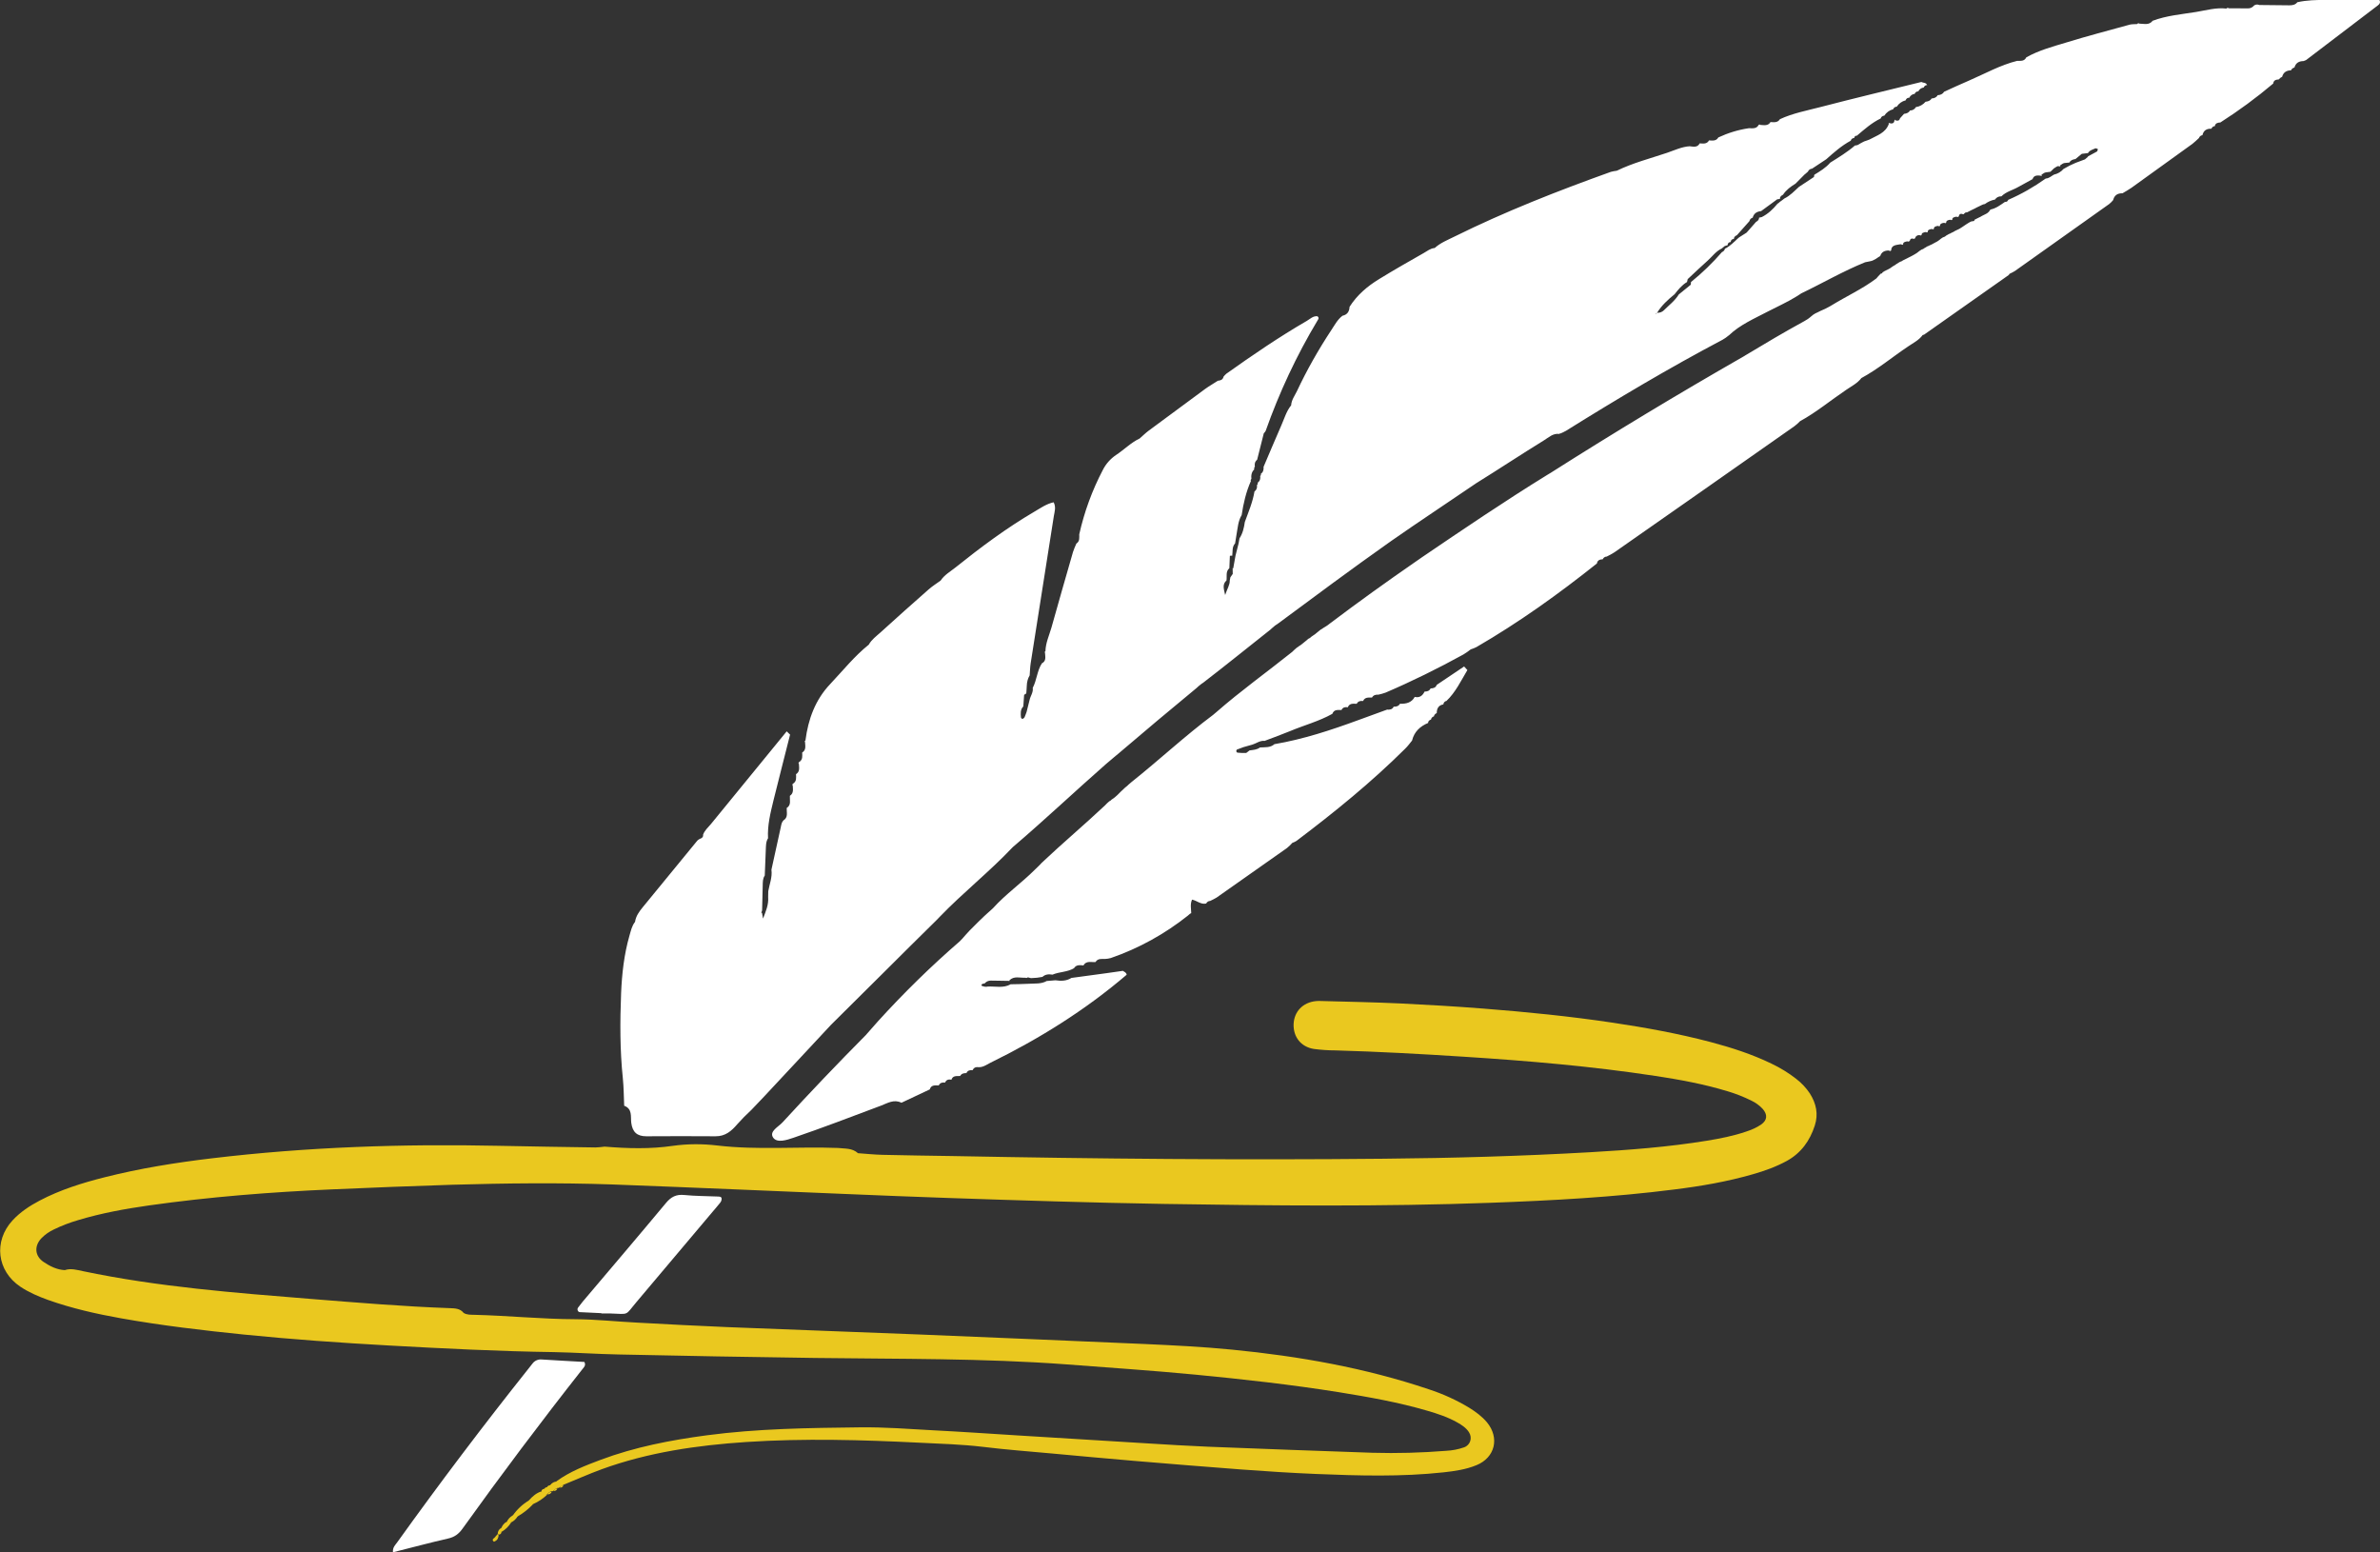 <?xml version="1.0" encoding="utf-8"?>
<!-- Generator: Adobe Illustrator 25.4.1, SVG Export Plug-In . SVG Version: 6.00 Build 0)  -->
<svg version="1.1" id="Слой_1" xmlns="http://www.w3.org/2000/svg" xmlns:xlink="http://www.w3.org/1999/xlink" x="0px" y="0px"
	 viewBox="0 0 2322.6 1514.6" style="enable-background:new 0 0 2322.6 1514.6;" xml:space="preserve">
<rect x="0" y="0" width="2322.6" height="1514.6" fill="#333333" stroke="none"/>
<style type="text/css">
	.st0{fill:#EAC81F;}
	.st1{fill:#FFFFFF;}
</style>
<path class="st0" d="M837.3,1125.2c8,0.6,15.9,1.4,23.9,1.6c23,0.6,46,0.8,69,1.2c140,2.7,280,4,420,2.6c67-0.6,134-2.5,200.9-6.3
	c38.4-2.2,76.8-5.1,114.8-11.3c12.8-2.1,25.6-4.6,37.9-8.8c5.2-1.7,10.3-3.8,14.9-7c6-4.2,6.4-9.7,1.4-15.3c-3.1-3.3-6.8-6-10.8-7.9
	c-7.6-3.8-15.5-6.9-23.7-9.3c-23-7-46.6-11.3-70.3-14.9c-61.8-9.4-124-14.7-186.4-18.7c-41.9-2.7-83.8-5-125.8-6.2
	c-7,0-14-0.5-20.9-1.4c-12.6-2-20.2-11.7-19.8-24.2c0.5-12.3,9-21.2,21.8-22.5c1.5-0.1,3-0.2,4.5-0.1c26,0.7,52,1.2,77.9,2.4
	c27,1.3,53.9,2.9,80.8,5c42.3,3.3,84.6,7.5,126.6,13.8c32.1,4.8,64,10.6,95.5,18.9c20.3,5.4,40.2,11.8,59.2,21
	c8.6,4.1,16.7,9,24.2,14.9c5.2,4,9.7,8.8,13.3,14.2c6.2,9.8,8.5,20.1,4.8,31.4c-4.8,14.8-13.3,26.7-27.2,34.4
	c-10.6,5.8-21.8,9.8-33.4,13.1c-25,7.2-50.6,11.6-76.4,14.8c-59.6,7.6-119.4,10.8-179.4,13c-106.5,3.9-213,2.8-319.4,1.1
	c-70-1.2-139.9-3.4-209.9-5.8c-67-2.3-133.9-5.4-200.8-8.1c-42.5-1.7-84.9-3.6-127.3-5.1c-52-1.8-104-1.2-156,0.3
	c-39,1.2-77.9,2.8-116.9,4.5c-59.9,2.6-119.7,7.3-179.1,15.7c-23.2,3.3-46.3,7.5-68.9,14.3c-8.2,2.4-16.1,5.4-23.7,9.1
	c-4.5,2.1-8.7,5-12.2,8.6c-7.2,7.6-6.5,17.3,2.1,23.1c6.2,4.2,13,7.6,20.7,8c6-2,11.9-0.2,17.7,1c73.4,15.4,147.9,21.1,222.4,27.1
	c45.2,3.6,90.3,7.4,135.6,9c5,0.2,10.1,0.2,13.6,4.7c3.2,1.9,6.8,1.7,10.2,1.8c33,0.8,65.8,4.2,98.8,4.3c20,0.1,39.9,2.3,59.9,3.3
	c29.4,1.6,58.9,3.2,88.3,4.4c62.4,2.5,124.8,4.7,187.3,7.2c73.4,3,146.8,6.1,220.2,9.3c28.4,1.3,56.9,2.7,85.3,5.5
	c65.2,6.4,129.6,17.7,191.9,38.7c13.8,4.5,27,10.5,39.4,18c6.4,4,12.4,8.4,17.3,14.2c12.5,15.2,7.9,34.4-10.2,41.8
	c-10.2,4.2-21.1,5.8-32.1,7c-41.4,4.5-82.9,3.3-124.3,1.6c-24.5-1-48.9-2.6-73.3-4.4c-34.9-2.6-69.7-5.5-104.6-8.4
	c-26.4-2.2-52.8-4.7-79.1-7.1c-22.9-2.1-45.8-3.8-68.6-6.6c-20.4-2.4-40.9-3-61.3-4c-56.4-2.8-112.9-4.4-169.3-0.7
	c-48,3.2-95.4,10-140.9,26.5c-12.6,4.6-24.9,10.1-37.4,15.2l-3.5,2.1c-0.5,0.8-1.4,1.2-2.3,1c-1.5,0.3-2.5,1.5-3.7,2.3
	c-0.3,0.7-1.1,1.1-1.9,0.9c-1.8,0.1-3,1.3-4.1,2.5l0,0c-3.5,2.1-6,2.1-6-2.9l0,0c0.8-0.9,1.9-1.7,3-2.2c0.4-0.8,1.2-1.3,2.1-1.2
	c1.7-0.3,2.7-1.4,3.8-2.6l0,0c1.6-1.8,4.5-1.2,5.8-3.4c13.1-9.5,28-15.2,42.9-20.8c33.4-12.5,68.2-19.2,103.4-23.9
	c49.7-6.6,99.7-7.2,149.7-7.8c24-0.3,48,1.6,71.9,2.9c27.5,1.4,54.9,3.3,82.3,5c42.4,2.6,84.8,5.2,127.2,7.8
	c19.5,1.2,38.9,2.4,58.4,3.2c53.4,2.1,106.9,4.1,160.3,5.9c24,0.7,48,0,71.9-1.9c6-0.3,11.9-1.4,17.6-3.4c6.1-2.2,8.3-9.3,4.7-14.8
	c-2.8-4.3-7-7-11.4-9.5c-9.2-5.2-19.2-8.5-29.2-11.4c-28.3-8.3-57.3-13.4-86.4-18.1c-46.4-7.4-93.1-12.6-139.8-17.1
	c-41.8-4-83.7-6.8-125.5-10c-81.8-6.1-163.8-5.2-245.8-6.3c-64-0.9-128-2-191.9-3.4c-21-0.4-42-1.9-62.9-2.3
	c-54-0.8-107.9-3.5-161.8-6.5c-46.9-2.6-93.8-5.9-140.5-10.6c-40.3-4.1-80.4-8.8-120.3-15.9c-24.1-4.3-48-9.7-71.1-17.9
	c-9.4-3.4-18.6-7.3-27-12.9c-23-15.4-26.4-44.5-7.6-64.8c7.6-8.2,16.8-14.2,26.5-19.3c20-10.5,41.5-17.2,63.3-22.7
	c34.4-8.7,69.4-14.3,104.7-18.5c93-11.1,186.3-14.2,279.9-12.2c31.5,0.7,63,1.1,94.5,1.6c3-0.1,5.9-0.4,8.8-0.8
	c22.3,1.8,44.5,2.5,66.8-0.8c14.3-2,28.9-2,43.2-0.3c39.2,4.6,78.5,0.9,117.7,2.4C824.5,1120.9,831.6,1120,837.3,1125.2z"/>
<path class="st1" d="M2320.6,5.2c-23.3,17.8-46.7,35.5-70,53.3c-0.9,0.5-1.8,0.8-2.7,1.1c-4.4,0-7.6,1.9-8.8,6.3
	c-1.5,0.3-2.7,1.3-3.3,2.7l0,0c-4.4,0.1-7.5,1.9-8.7,6.3c-1.3,0.6-2.4,1.5-3.3,2.6l0,0c-2.7,0.2-5,0.7-5.4,4l0,0l0,0
	c-16.3,13.8-33.6,26.5-51.6,38c-2.6,0.1-4.9,0.7-5.4,3.6l0,0h-0.3c-0.1,0-0.2,0-0.3,0.1h-0.2c-1.2,0.3-2.1,1.3-2.5,2.4
	c-4.6-0.2-7.7,1.6-8.8,6.3c-1.5,0.2-2.8,1.2-3.3,2.6l0,0v0.1l0,0c-2.1,2-4.3,4-6.5,5.8c-19.8,14.3-39.6,28.6-59.4,42.8
	c-2.8,2-5.9,3.6-8.8,5.4c-4.6-0.1-7.7,1.7-9,6.2l-0.1,0.2c0,0,0,0,0,0.1h0.1c-1.2,1.5-2.5,2.8-4,4c-30.7,21.8-61.4,43.6-92.1,65.4
	c-1.7,1-3.4,1.9-5.2,2.7c-0.3,0.4-0.4,1-0.8,1.2c-27.5,19.4-55,38.7-82.5,58.1c-0.5,0.2-0.9,0.3-1.4,0.4c-3.6,5-9.2,7.7-14,11
	c-15.3,10.2-29.5,22.2-45.8,31c-4,5.2-9.8,8-15,11.6c-15,10.1-29,21.8-44.9,30.5c-1.7,1.8-3.5,3.4-5.5,4.9
	c-58.5,41.1-117.1,82.1-175.6,123c-2.5,1.6-5.1,3-7.8,4.3v-0.1h-0.1h-0.2l0,0c0,0-0.1,0-0.1,0c-0.1,0-0.2,0-0.3,0.1
	c-1.3,0.3-2.4,1.3-2.9,2.5c-2.8,0.1-5.2,0.9-5.7,4.1c-37.4,29.8-76.2,57.6-117.6,81.6c-1.8,0.9-3.6,1.6-5.5,2.2
	c-2.3,1.8-4.7,3.5-7.2,5c-24.7,13.6-50,26.1-75.9,37.2c-2.3,0.8-4.6,1.5-7,2l0,0h-0.2c-2.5-0.1-4.7,0.4-6.1,2.8l0,0
	c-3.3,0.1-6.9-0.6-8.7,3.4l0,0c-2.6-0.3-4.9,0.1-6.2,2.7c-3.4,0-7-0.8-8.7,3.4c-2.6-0.4-4.9,0-6.2,2.7c-3.5,0-7.2-0.8-8.9,3.7
	c-13,7.3-27.5,11.1-41.1,16.8c-8.2,3.4-16.6,6.4-25,9.6c-4.5-0.5-7.9,2.4-11.8,3.6l-8.8,2.5l-5.4,2l-1.1,0.4
	c-0.2,0.2-0.3,0.5-0.4,0.8l0,0c-0.1,0.1-0.3,0.1-0.4,0.1c0.1,0,0.3,0,0.4,0.1c-0.3,0.7,0.1,1.6,0.8,1.9c0.2,0.1,0.3,0.1,0.5,0.1
	c2.7,0.3,5.5,0.4,8.2,0.3l1.1-0.8l2.2-1.7c3.5-0.5,7.2-0.6,10.2-2.9c4.9-0.3,10,0.4,14.1-3.2c28.2-4.8,55.2-13.7,81.9-23.5l28-10.2
	c2.7,0.2,5.1-0.1,6.5-2.9c2.5,0.1,4.7-0.4,6.1-2.8h0.1c5.9,0.1,11.2-1,14.3-6.7c4.7,1.1,7.7-1.2,9.6-5.2h0.1c2.5,0,4.7-0.7,5.8-3.1
	c2.5,0,4.8-0.6,5.9-3.2c0,0,0,0,0-0.1c0,0,0-0.1,0-0.1l0,0l26.8-18l3.2,3.5c-6.3,10.5-11.5,21.7-20.6,30.3c0,0,0,0,0-0.1h-0.1l0,0
	c0,0-0.1,0-0.1,0c-1.2,0.4-2.2,1.3-2.5,2.6l-0.1,0.3c0,0.1,0,0.3,0,0.4c-4.8,0.8-6.5,4-6.5,8.5c-1.4,0.5-2.5,1.7-2.8,3.2
	c-1.5,0.4-2.6,1.6-2.8,3.1l0,0l0,0l0,0c-0.9,0.2-1.6,0.7-2.2,1.4c-0.1,0.2-0.2,0.3-0.3,0.5c-0.2,0.4-0.3,0.8-0.3,1.2
	c0,0.1,0,0.1,0,0.2c-7.9,3.3-13.6,8.6-15.7,17.2c-2.2,2.7-4.2,5.5-6.7,7.9c-33,32.8-69,62-106.1,90c-1.3,0.8-2.6,1.4-4,1.9
	c-1.6,1.8-3.4,3.5-5.2,5c-22.9,16.2-45.9,32.4-68.9,48.5c-2.1,1.2-4.2,2.3-6.4,3.3c0,0,0-0.1,0-0.1l0,0h-0.1c0,0-0.1,0-0.1,0
	c-1.5,0.2-2.8,1.2-3.4,2.5l0,0c-5.2,1.2-9.1-2.9-13.8-3.8c-2,4.5-0.9,8.8-0.8,13.2c-1.4,0.4-2.2,1.7-3.4,2.5
	c-22.5,17.9-47.9,31.9-75.1,41.3c-1.9,0.5-3.8,0.8-5.8,0.9h-0.1c-3.3,0-6.8-0.6-9,3c-4.1,0.4-9-1.6-11.8,3.3
	c-3.4-0.3-6.9-0.9-9.2,2.7c-6.4,3.9-14.2,3.4-21,6.3c-3.6-0.6-7-0.4-9.8,2.2l-5.2,0.8l-5.9,0.4l-1.3-0.3l-1.8-0.5
	c-0.7,0.6-1.6,0.8-2.5,0.4c-5.3,0.3-11-2-15.6,2.6l0.3,0.5l-12.1-0.2c-4.2,0.3-8.8-1.4-12.2,2.6c-1.3,0.4-3.2,0.2-3.2,2.1
	c0,0.4,2.3,1,3.5,1.2c1,0.1,2,0,2.9-0.2c7.4-0.3,15,1.8,22.1-2.2l0,0c5.9-0.2,11.9-0.1,17.8-0.5s12,0.4,17.4-2.7l8.5-0.7
	c5.4,0.8,10.7,0.8,15.6-2.3c11.3-1.5,22.7-3.1,34-4.6c5.4-0.7,10.8-1.5,16.2-2.3c1.5,1,3.4,1.6,3.7,3.8
	c-40.5,34.6-85.3,62.5-133,85.9c-3.5,1.7-6.8,4.3-11,4.3l0,0l0,0h-0.2c-2.6-0.3-4.9,0.1-6.1,2.9c-2.6-0.2-4.9,0.2-6.1,2.9
	c-2.5-0.1-4.8,0.4-6.1,2.8c-3.3,0.2-7.1-0.7-8.5,3.6c-2.7-0.5-5-0.1-6.2,2.8c-2.6-0.3-4.9,0.1-6.2,2.8c-3.5,0-7.3-0.8-8.8,3.9
	l-27.6,13c-7.3-3.7-13.6,0.4-19.9,2.8c-28.5,10.7-56.9,21.6-85.6,31.4c-6.5,2.2-15.9,5.3-19.7-0.2c-4.1-6.1,5.1-10.4,9.2-14.9
	c26.6-29,53.8-57.5,81.5-85.4c0.4-0.4,0.7-0.8,1.1-1.3c3.5-4,7-8,10.6-12c25-27.5,51.6-53.6,79.7-77.9c0.9-0.9,1.8-1.8,2.7-2.8
	c0.4-0.5,0.8-0.9,1.2-1.4c0.8-0.9,1.6-1.7,2.3-2.6c0.4-0.4,0.8-0.8,1.1-1.2c0.8-0.8,1.5-1.6,2.2-2.4c0.4-0.4,0.7-0.8,1.1-1.1
	c0.7-0.7,1.5-1.5,2.2-2.2c0.3-0.4,0.7-0.7,1.1-1.1c0.7-0.7,1.5-1.4,2.1-2.1c0,0,1.1-1,1.1-1.1c0.7-0.7,1.5-1.4,2.1-2.1
	c0.3-0.4,0.7-0.7,1.1-1c0.7-0.7,1.5-1.4,2.2-2.1c0.4-0.4,0.8-0.7,1.1-1.1c0.8-0.7,1.6-1.4,2.4-2.2c0.4-0.4,0.8-0.7,1.2-1.1
	c0.9-0.7,1.8-1.5,2.6-2.3l0.1-0.1c0.7-0.6,1.4-1.2,2.1-1.9l0.6-0.6c12.4-13.7,27.7-24.4,40.8-37.5c1-0.9,2-1.9,3-2.9l0.3-0.3
	c0.9-0.9,1.8-1.7,2.6-2.7l0.9-0.9c20.1-19,41.3-36.8,61.5-55.8c1.3-1.4,2.7-2.8,4.2-4l0,0c0.9-0.4,1.8-1,2.4-1.8l0,0l0.2-0.1
	c1-0.6,1.9-1.3,2.8-2c0.9-0.7,1.7-1.4,2.5-2.2c0.4-0.4,0.8-0.8,1.2-1.2c0.8-0.8,1.6-1.5,2.3-2.3c0.4-0.4,0.8-0.8,1.2-1.1
	c0.8-0.8,1.7-1.5,2.4-2.3c0.4-0.4,0.9-0.8,1.3-1.1l1-0.8c0.4-0.3,0.8-0.7,1.1-1l0.5-0.5c1-0.8,1.9-1.6,2.8-2.4
	c26.9-21.4,52.1-45,79.7-65.6c0.5-0.4,0.9-0.8,1.4-1.2c0.6-0.6,1.2-1.1,1.9-1.6c23.7-20.7,49.3-39,73.8-58.6c1.5-1.5,3-2.9,4.6-4.2
	l0,0c0.7-0.4,1.4-0.8,2-1.4l0,0l0.5-0.3c1-0.6,2-1.3,2.9-2.1c0.9-0.7,1.8-1.4,2.7-2.2c0.9-0.7,1.8-1.4,2.6-2.2
	c0.2-0.1,0.3-0.2,0.5-0.4l0,0c1.1-0.4,2.1-1.1,2.9-2l0,0l0.7-0.5c1-0.6,1.9-1.2,2.8-1.9c0.9-0.7,1.8-1.4,2.7-2.2s1.8-1.4,2.7-2.2
	c0.2-0.1,0.3-0.2,0.5-0.3l0,0c0.7-0.3,1.4-0.8,2-1.3l0,0c1-0.6,2.1-1.2,3.1-1.9l0.6-0.4l0.9-0.6c0.8-0.5,1.5-1.1,2.2-1.7
	c27.4-20.7,55.3-40.7,83.5-60.2l4.2-2.9c0.6-0.4,1.1-0.8,1.7-1.2c40.5-27.5,80.9-54.9,122.6-80.6c1.3-0.8,2.6-1.6,4-2.4l0.6-0.4
	c61.1-38.8,123.1-76.2,186-112.2l1.4-0.8l1.1-0.7c19.1-11.5,38.3-22.9,57.9-33.6c1.1-0.6,2.2-1.3,3.3-2c0.4-0.3,0.8-0.6,1.2-0.9
	s0.9-0.7,1.4-1.1l0.2-0.2c0.9-0.7,1.7-1.4,2.6-2.1c1.3-0.9,2.7-1.6,4.1-2.2c1-0.4,1.9-0.9,2.8-1.4c1.5-0.7,3-1.3,4.5-2
	c1.1-0.5,2.1-1,3.1-1.6s2.2-1.1,3.2-1.8c14.5-8.9,30.1-16,43.8-26.3c1.2-1.5,2.5-2.9,3.9-4.3l0.4-0.4l1.4-0.3
	c0.1-0.3,0.2-0.6,0.2-0.9l0,0c0.6-0.4,1.2-0.8,1.8-1.1c1.5-0.8,2.9-1.5,4.4-2.2c1-0.5,1.9-1.1,2.8-1.8c0.4-0.3,0.8-0.6,1.3-0.9l0,0
	c1.2-0.6,2.3-1.3,3.3-2.1l0,0c0.8-0.5,1.5-0.9,2.2-1.4c0.5-0.3,1.1-0.6,1.6-0.9l0,0c1-0.2,1.9-0.7,2.6-1.3c1-0.4,1.9-0.9,2.8-1.4
	s1.9-0.9,2.8-1.4s1.9-0.9,2.8-1.4s1.8-0.9,2.7-1.5c0.9-0.5,1.8-1,2.6-1.6c0.8-0.6,1.6-1.2,2.3-1.8c0.7-0.5,1.4-1,2.1-1.4l0,0
	c1.2-0.3,2.3-0.9,3.2-1.7l0,0c0.7-0.3,1.4-0.7,2-1.2c0.3-0.2,0.6-0.3,0.8-0.4l0,0c0.7-0.2,1.4-0.5,2-0.9h0.1
	c0.3-0.1,0.6-0.2,0.8-0.4c0.9-0.3,1.8-0.8,2.6-1.3c0.9-0.4,1.7-0.9,2.6-1.4c0.9-0.4,1.7-0.9,2.5-1.5c0.8-0.6,1.6-1.1,2.3-1.8
	c0.6-0.4,1.3-0.9,1.9-1.3l0,0c1.2-0.3,2.4-0.9,3.3-1.8l0,0c0.7-0.3,1.4-0.7,2.1-1.2l0.7-0.4l0,0c0.7-0.2,1.5-0.5,2.1-1l0,0
	c0.3-0.2,0.7-0.3,1.1-0.5c0.9-0.4,1.9-0.9,2.7-1.5c1.4-0.7,2.8-1.3,4.2-2c0.9-0.5,1.8-1.1,2.7-1.7c1.3-0.9,2.7-1.8,4-2.7
	c0.9-0.5,1.8-1.1,2.7-1.7c0.7-0.4,1.4-0.8,2.1-1.1l1.2-0.2l1.8-0.3c0.1-0.4,0.2-0.7,0.2-1.1c0.6-0.3,1.2-0.6,1.7-0.9
	c0.9-0.5,1.9-0.9,2.8-1.4c1-0.4,1.9-0.9,2.8-1.5c1.4-0.8,2.8-1.4,4.2-2.1c0.9-0.5,1.8-1.1,2.5-1.9c0.2-0.2,0.4-0.5,0.6-0.8l0,0
	c0.4-0.4,0.7-0.8,0.9-1.4c5.5-1.1,9.8-4.4,14.3-7.5c1.7,0.2,2.6-0.6,3.2-2c12.9-5.6,25.1-12.6,36.6-20.8c3.2-0.1,5.4-2.4,8-3.8
	c3.6-0.8,6.9-2.7,9.3-5.5l5.8-3.2c0.2,0,0.3-0.1,0.4-0.2c1.9-0.9,3.8-1.8,5.7-2.6l7.5-2.8l1.3-0.5v0.1c0.2-0.1,0.3-0.3,0.5-0.4
	l2.7-2.3l-0.2-0.3c0.2,0,0.3-0.1,0.4-0.2c2.8-1.5,5.7-3,8.5-4.6c0.6-0.4,0.7-1.5,1-2.4c-0.8-0.2-1.9-1-2.5-0.7
	c-2.6,1.2-5.6,1.8-7.2,4.6l-6,0.7l-1,0.8l-5.2,4.3c-2.4,0.4-4.7,1-5.9,3.4l-4.9,0.5c-1.4,0.2-2.5,1.2-3.7,2l-0.6,0.3l0.4,1l-2.5-0.3
	c-1,0.4-1.9,0.9-2.7,1.5l-0.1,0.1l-0.9,0.5l-3.5,3.4l-4.4,0.6c-1.8,0.2-2.9,1.5-4.4,2.3l0.4,1.2c-0.8-0.1-1.5-0.2-2.2-0.4
	c-3-0.2-5.7,0-6.9,3.5c-4.7,2.6-9.4,5.1-14,7.7c-5.4,3.1-11.8,4.5-16.4,9.1c-2.5-0.2-4.9,1-6.2,3.1c-3.6,0.7-7,2.2-9.9,4.4l0,0
	c-0.9,0.1-1.9,0.4-2.7,0.8c-1.4,0.7-2.8,1.3-4.1,2c-0.9,0.4-1.8,0.8-2.7,1.4c-1.3,0.7-2.7,1.3-4,1.9c-0.9,0.4-1.8,0.9-2.7,1.4
	c-0.4,0.2-0.8,0.4-1.2,0.6l-1.4,0.1l-1.3,1l-0.3,0.3c0,0.1,0.1,0.1,0.1,0.1l-0.8,0.4c-2.3-0.9-3.9-0.6-4.4,2.1l-0.5,0.3l-0.6,0.3
	c-0.4-0.2-0.8-0.3-1.2-0.4c-2.1,0.4-4.2,0.8-4,3l0,0l-0.8,0.4c-0.4-0.2-0.8-0.3-1.2-0.4c-2.1,0.3-4.1,0.8-4,3l-0.8,0.4l0,0
	c-0.4-0.2-0.8-0.3-1.2-0.4c-2.1,0.3-4.1,0.8-4,3l-0.8,0.4c-0.4-0.2-0.8-0.3-1.2-0.4c-2.1,0.3-4.1,0.8-4,3l-0.8,0.4
	c-0.4-0.2-0.8-0.3-1.2-0.4c-2.1,0.3-4.1,0.8-4,3l-0.8,0.4l0,0c-0.4-0.2-0.8-0.3-1.2-0.4c-2.1,0.4-4.1,0.8-4,3l0,0l-0.9,0.4
	c-1.8-0.9-4-0.2-5,1.6c-0.2,0.3-0.3,0.7-0.4,1.1l0,0l-1.2,0.6c-2-0.7-3.6-0.4-4,2l-1,0.5l-0.5,0.2c-0.3-0.2-0.7-0.3-1-0.3
	c-2.1,0.4-4.2,0.8-4,3c-0.3,0.1-0.5,0.3-0.8,0.4c-0.5-0.3-1-0.5-1.6-0.6c-4.2,0.8-9.1,0.6-9.3,6.1l0,0l-1,0.6
	c-0.5-0.3-1-0.5-1.6-0.6c-3.8,0.1-6.7,1.4-8,5.3h-0.4c0,0.1,0,0.3,0,0.4c-0.4,0.2-0.7,0.4-1.1,0.6c-1,0.6-2,1.3-3,2
	c-1,0.6-2.1,1.1-3.1,1.6c-2.3,0.8-4.8,1-7.2,1.6c-21.5,8.7-41.5,20.4-62.4,30.4l-1,0.7c-1.2,0.8-2.4,1.6-3.6,2.3l0,0
	c-9,5.6-18.8,9.9-28.2,14.8c-13.1,6.9-26.8,12.7-37.7,23.1c0,0-0.1,0.1-0.2,0.1c-1.9,1.6-3.9,3-6,4.2
	c-52.1,27.5-102.7,57.6-152.7,88.8c-2,1.1-4,2.1-6.1,2.9c0-0.2,0-0.3,0-0.5l-0.6,0.7c-6.1-0.8-10.2,3.4-14.8,6.2
	c-22.4,13.8-44.3,28.3-66.7,42.2l-0.4,0.3l-0.6,0.4c-27.1,18.5-54.5,36.5-81.4,55.3l-1.8,1.3l-0.6,0.4
	c-36.5,25.8-72.3,52.4-108.2,79l-0.7,0.5l-1.1,0.7c-0.8,0.5-1.6,1.1-2.3,1.8c-1.1,0.9-2.2,1.8-3.2,2.8
	c-21.9,17.3-43.5,34.8-65.6,51.8c-1,0.6-1.9,1.3-2.8,2c-0.2,0.2-0.4,0.3-0.6,0.5l-0.9,0.7c-0.8,0.7-1.5,1.3-2.2,2
	c-25.5,21-50.7,42.2-75.8,63.6l0,0l-4.8,4l-7.8,6.6c-30.3,26.6-59.6,54.3-90.3,80.5l-0.3,0.2l-0.6,0.6c-22.6,23.9-48.5,44.3-71.3,68
	c-0.7,0.8-1.4,1.5-2.2,2.3l-1.2,1.2c-33.8,33.2-67.1,66.8-100.8,100c-0.5,0.5-1,1-1.5,1.5l-0.4,0.4c-21.8,23.3-43.5,46.8-65.3,70
	c-2,2.1-4,4.3-6.1,6.4c-2,2.1-4.1,4.3-6.1,6.4c-4.8,4.4-9.3,9-13.7,13.9c-5.7,6.7-11.7,11.9-21.3,11.8c-22.5-0.2-45-0.1-67.4,0
	c-9.2,0-13.6-4.1-14.8-13.2c-0.7-6,1.3-13.6-6.9-16.6c-0.4-8.9-0.4-17.8-1.3-26.7c-2.9-27.7-2.8-55.5-1.7-83.3
	c0.8-18.8,2.9-37.6,8.1-55.8c1.4-4.7,2.3-9.6,5.5-13.6c0.8-5.7,4.1-10.1,7.6-14.4c17.7-21.7,35.4-43.3,53.2-64.9
	c0.7-0.7,1.5-1.2,2.4-1.7c0.7-0.2,1.4-0.5,2-1c0,0,0.1,0,0.1-0.1c0.7-0.5,1.1-1.3,1.1-2.1l0.1,0.3l-0.1-0.7l0,0l0,0c0,0,0-0.1,0-0.1
	h-0.1c1.4-4.5,5-7.4,7.8-10.8c24.6-30.2,49.2-60.3,73.9-90.4l3.3,3.2c-5.4,21.5-11,43.1-16.3,64.6c-2.9,12-5.9,24-5.2,36.5
	c-2.2,3.5-2,7.5-2.2,11.4c-0.4,8.3-0.7,16.7-1,25c-2.1,3-1.9,6.5-2,9.9c-0.2,8-0.4,16-0.6,24.1c-0.1,0.2-0.1,0.4-0.2,0.6
	c-0.2,0.6-0.4,1.1-0.6,1.7l0.7,0.1c0.3,1.9,0.7,3.7,1,5.6l0.2-0.5c2.5-6.6,5.4-13.1,4.8-20.4c0-1.9,0.1-3.8,0.1-5.8
	c1.2-7,4.1-13.7,3.1-21c3-13.8,6.1-27.6,9.1-41.4c0.5-2.4,0.8-4.8,2.6-6.7c4.9-3,3-7.8,3.2-12.1c4.7-3,2.8-7.7,3.1-11.9
	c3.8-2.5,3-6.3,2.8-9.9c-0.5-0.6-0.4-1.5,0.2-1.9c0.1-0.1,0.2-0.1,0.3-0.2c3.4-2.3,2.8-5.8,2.7-9.1c3.9-2.5,3-6.3,2.8-10
	c-0.5-0.5-0.4-1.3,0.1-1.8c0.1-0.1,0.3-0.2,0.4-0.2c3.4-2.3,2.8-5.8,2.7-9.1c4-2.5,3-6.4,2.8-10.1l-0.3-1l0.7-0.8
	c2.7-20.7,9.5-39.5,24.2-55c12.3-13,23.5-27.1,37.6-38.4c2.7-4.9,7.3-8.2,11.3-11.8c15.5-14.1,31.2-28.1,46.9-41.9
	c3.7-3.3,7.9-5.9,11.9-8.8c3.7-5.6,9.5-8.8,14.5-12.8c24.6-19.7,49.8-38.5,77.1-54.5c6-3.5,11.7-7.6,18.7-9.1
	c2.5,4.7,0.9,9.2,0.2,13.4c-7.5,47.9-15.1,95.7-22.6,143.6c-0.6,3.9-0.7,8-1,11.9c-1.8,3-2.7,6.5-2.8,10c-0.2,2.5-0.2,5.1-0.5,7.6
	c-0.7,0.5-1.4,1-2.1,1.4c-0.3,3.8-0.6,7.5-0.8,11.3c-3,3.1-2.6,6.9-2.3,10.6c0,0.6,1.1,1.7,1.5,1.6c0.8-0.3,1.6-0.9,2-1.6
	c0.8-1.7,1.3-3.5,2-5.2c1-3.9,2-7.7,2.9-11.6c0.8-4,3.8-7.5,3.1-11.9c4-7.6,4.2-16.6,8.9-23.9c4.5-2.4,3.3-6.4,3.1-10.2l-0.3-1
	l0.7-0.7c0.2-8,3.6-15.3,5.8-22.8c6.9-24.7,14-49.3,21.1-74c1-2.8,2-5.5,3.3-8.2c3.4-2.2,2.8-5.7,2.8-9l0,0
	c4.9-21.9,12.6-43,23-62.8c2.9-5.8,7.3-10.8,12.7-14.5c7.9-5.1,14.5-12.1,23.2-16.2c3-2.6,5.8-5.4,8.9-7.7
	c18.3-13.6,36.7-27.2,55.1-40.7c4-2.9,8.3-5.3,12.4-8c2.5-0.2,4.6-0.9,5.4-3.5c0-0.1,0-0.1,0-0.2l0,0c0,0,0,0,0,0h-0.1
	c0.9-1.1,1.8-2.2,2.9-3.1c25.6-18.2,51.5-35.9,78.6-51.6c3.2-1.9,6.2-5,10.3-4.5c2,1.5,0.9,2.9,0.2,4
	c-20.5,34.2-37.4,70.3-50.7,107.9c-0.5,0.9-1.1,1.6-1.8,2.3l-6.5,25.8c-2.2,1.8-2.7,4.1-2.2,6.8c-0.7,0.7-0.9,1.7-0.6,2.6
	c-2.7,2.6-3.2,5.9-2.8,9.4c-0.7,0.5-0.9,1.3-0.5,2c-4.7,10.6-7.3,21.8-9,33.2c-3.5,5.8-3.8,12.4-5,18.9c-0.5,2.9-1,5.8-1.4,8.7
	c-3.2,3.5-2.2,8-2.8,12.1c-0.2,0-0.5-0.1-0.7-0.1c-0.5,0-1.1,0-1.6,0.2c-0.2,4-0.3,8-0.5,12c-3.8,3.3-2.2,7.9-2.8,12
	c-4.1,3.7-2.8,7.8-1.3,14.2c2-6.2,4.6-9.7,4.5-14.2l0,0c0.2-1,0.4-2,0.6-3.1l2.3-3.3l0,0c0-1.9,0-3.8-0.1-5.7l0.6,0.3
	c0.1-0.8,0.3-1.6,0.4-2.4c0.6-3.3,1.2-6.6,1.8-10l3-11.9l0.9-5c3.2-4.9,4.4-10.4,5.2-16c3.6-9.8,7.7-19.4,9.4-29.7
	c2-1.4,2.9-3.8,2.4-6.2c0.7-0.6,1-1.5,0.7-2.4c2.3-1.6,2.9-4,2.5-6.6c0.7-0.4,0.9-1.3,0.6-2c2.4-1.7,2.9-4.2,2.7-6.9
	c5.8-13.5,11.4-27,17.3-40.4c3-6.7,4.9-13.8,9.6-19.6c0.3-5.2,3.4-9.2,5.6-13.7c9.7-20.7,21-40.6,33.6-59.7c3.3-4.9,6-10.3,10.9-14
	c4.7-1,6.7-4.1,6.9-8.7v0c7.3-11.5,17.4-20.1,28.9-27.1c14.3-8.8,28.9-17.1,43.5-25.4c3.4-1.9,6.5-4.6,10.7-4.9l0,0
	c5.6-5.1,12.6-7.8,19.2-11.1c49.5-24.5,100.8-44.6,152.7-63.2c1.9-0.5,3.9-0.9,5.8-1.1c15.6-7.6,32.4-11.9,48.8-17.4
	c7.4-2.5,14.7-6.1,22.7-6.5l0.1,0.1l0,0c3.5,0.4,7.2,1.2,9.3-2.9c3.4,0.2,7,0.9,9.1-2.9c3.4,0.2,7,0.8,9.1-2.9
	c9.5-4.4,19.5-7.5,29.9-9l0,0h0.1c0.9,0,1.8,0.1,2.8,0.1h0.1c2.4,0,4.6-0.4,6.2-2.9c0.2-0.6,0.8-0.9,1.4-0.7
	c0.2,0.1,0.3,0.1,0.4,0.3c3.7,0.2,7.6,1.2,10-2.8c3.4,0.2,6.9,0.8,9.2-2.8c12.7-5.9,26.4-8.4,39.8-11.9
	c32.6-8.5,65.4-16.3,98.2-24.4c1.8,1,4.4,0.4,5.5,2.8l0.4,0.2c-1.6-0.1-3.1,0.9-3.6,2.4c-2.3,0.3-4.3,1.7-5.3,3.8
	c-1.6-0.1-3,0.9-3.5,2.4c-2.3,0.2-4.3,1.7-5.3,3.8h-0.1c-1.6-0.1-3,0.9-3.4,2.5c-3.6,0.9-6.7,3.1-8.7,6.2c-1.6,0-3,1-3.5,2.5
	c-3.6,0.9-6.7,3.2-8.7,6.3c-1.6,0-3.1,1.1-3.5,2.7l0,0c-8.7,4.2-15.9,10.6-23.2,16.8c-1.3-0.1-2.5,0.8-2.6,2.1l-0.2,0.2
	c-1.5,0-2.9,1.1-3.2,2.6l0,0c-8.9,4.8-16.4,11.4-23.9,18.1l-13.9,9.2c-1.8,0.1-3.3,1.2-4,2.9l0,0c-0.8,0.6-1.6,1.3-2.3,2l-0.7,0.6
	l-0.2,0.1l0,0c-3,3-5.9,6-8.9,9c-4.7,2.9-9.1,6.1-12.2,10.8c-1.6,0.9-3.2,1.9-3,4.1l-2.7,0.4l-15.7,11.5c-4.1,0.4-7.1,2.2-8.2,6.4
	c-1.5,0.4-2.7,1.5-3.1,3.1c0,0-0.1,0-0.1,0c0,0.1,0,0.2,0,0.3l-12.2,13.7c-1.6,0.7-2.9,1.7-3,3.7c-1.6-0.1-2.9,1.1-3,2.6
	c0,0.1,0,0.2,0,0.4c-1.5-0.1-2.9,1-3,2.5c0,0.2,0,0.4,0,0.5l-2.9,0.9l0,0l-2.9,2.4c-5.6,2.6-9.1,7.6-13.5,11.6
	c-6.4,5.7-12.6,11.6-18.9,17.5l-0.8,0.7c-0.2,1-0.5,2-0.7,2.9c-5,3-8.6,7.4-12.1,11.9l0,0l0,0c-6.5,5.3-12.7,10.9-17.1,18.1l0,0l0,0
	c-0.4,0.1-0.7,0.3-1,0.5c-0.2,0.1-0.1,0.5-0.2,0.8c0.4-0.4,0.8-0.9,1.2-1.3h0.1l0,0h0.4c0,0.1,0,0.2,0,0.3c0-0.1,0-0.2,0.1-0.3
	c2.2,0,4.4-0.8,6-2.4c5-5,10.8-9.3,14.6-15.5c3.9-3.2,7.8-6.3,11.7-9.5c0-0.1,0-0.1,0-0.2c0-0.8,0.1-1.6,0.2-2.4
	c10.9-8.8,21-18.6,30.2-29.2c0.1,0,0.1,0,0.2-0.1c1.3-0.5,2.3-1.7,2.7-3.1l0.2-0.2l0.8-0.5c0.5-0.1,1-0.4,1.4-0.8l0.8-0.5
	c0.5-0.4,1-0.7,1.4-1c0.9-0.7,1.8-1.4,2.7-2.2c0.4-0.4,0.9-0.8,1.3-1.2c0.9-0.8,1.8-1.5,2.6-2.4c0.4-0.4,0.9-0.8,1.3-1.2
	s0.9-0.8,1.4-1.2l0,0l7.1-4.5l0,0c0.2-0.2,0.4-0.4,0.6-0.6c2.9-3.3,5.8-6.6,8.7-9.9l0,0c1.6-1,3.1-2,3-4.2l2.7-0.6
	c6.1-3.1,11-7.7,15.3-13c0.9-0.5,1.7-1.2,2.4-1.9c0.4-0.3,0.9-0.6,1.3-0.9s1.1-0.8,1.6-1.2s0.9-0.8,1.4-1.1
	c5.6-2.7,9.7-7.2,14.2-11.3l14.7-9.7c0-0.3,0.1-0.6,0.1-0.9c0.1-0.4,0.2-0.8,0.3-1.3c5.6-3.4,11.2-6.8,15.5-11.8
	c8.3-5.2,16.7-10.3,24.1-16.7l0,0c1,0,2-0.3,2.9-0.6c1-0.5,2-1.2,3-1.8c1-0.6,2-1.1,3.1-1.6c1.7-0.6,3.4-1.1,5.1-1.8
	c7.2-4,15.8-6.3,19-15.4l-0.3-0.6l0.2-0.2c3.2,1,5.6,0.7,5.6-3.4c0.2,0.3,0.4,0.5,0.7,0.8c1.3,0.3,2.6,0.6,3.5,0
	c0.6-0.5,1.1-1.2,1.2-2c1.3-1.4,2.6-2.9,3.9-4.3c2.4-0.3,4.6-1,5.8-3.3c2.4,0.1,4.6-1.2,5.8-3.3c3.7-0.5,7-2.4,9.4-5.2
	c2.4-0.3,4.6-0.9,5.9-3.2c2.4-0.2,4.6-0.8,5.9-3.2c2.6-0.2,4.8-0.9,6.2-3.3c8.2-3.7,16.2-7.5,24.5-11c15.5-6.7,30.4-15.1,46.9-19.2
	c3.4-0.1,7,0.6,8.9-3.4c12.2-6.9,25.7-10.5,39-14.5c20.4-6.3,41.2-11.7,61.8-17.4c2.3-0.6,4.9-0.4,7.4-0.6c0.4-0.7,1.2-0.9,1.9-0.6
	c0.1,0,0.2,0.1,0.3,0.2c4.5,0,9.4,1.8,12.9-2.8c13.6-5.1,28.1-6.3,42.4-8.6c9.8-1.6,19.5-4.5,29.6-3.3c0.5-0.7,1.5-0.9,2.2-0.4
	c0.1,0,0.1,0.1,0.2,0.1c6.2,0.1,12.3,0.1,18.5,0.1c2.4,0.1,4.7-1,6.2-2.9c1.5-1,3.4-1.1,5-0.4l29.3,0.3c3,0,5.8-0.4,7.8-3
	c9.3-2.1,18.7-2.2,28.1-2.3c17.4-0.2,34.8,0,52,0C2323.3,2.4,2322.3,3.9,2320.6,5.2z"/>
<path class="st1" d="M383.5,1514.6c-0.5-4.8,2.3-7.1,4.2-9.8c41.3-57.6,84.1-114.2,128.3-169.7c1.2-1.6,2.5-3.1,3.7-4.7
	c2.1-2.8,5.6-4.3,9.1-3.9c13.9,0.9,27.9,1.6,41.5,2.4c1.7,3.4-0.4,5.1-1.9,7c-40.2,51-79.2,102.9-117,155.6
	c-3.7,5.2-7.8,8.3-14.2,9.7C419.3,1505.3,401.5,1510.1,383.5,1514.6z"/>
<path class="st1" d="M586.9,1281.3c-7-0.3-14-0.6-21-1c-2-0.1-3-2.7-1.8-4.4c1.5-2,3-4,4.6-5.9c27.1-32,54.4-64,81.2-96.2
	c5-6,10-8.6,17.9-7.8c10.9,1.1,22,1,32.9,1.5c1.4,0.1,3.3,0,3.5,1.9c0.1,1.4-0.4,2.8-1.2,3.9c-2.4,3.2-5.2,6.1-7.7,9.2
	c-24.8,29.4-49.6,58.8-74.4,88.2c-11.1,13.1-6.4,11.6-25.1,10.9c-3-0.1-6,0-9,0L586.9,1281.3z"/>
<path class="st0" d="M528.3,1455.2c1.2,2.5,3.7,2.6,6,2.9c-4.1,4-8.8,7.2-14.1,9.5c-3.3,1-4.4-0.5-4-3.7
	C519.6,1460.1,523.3,1456.8,528.3,1455.2z"/>
<path class="st0" d="M516.2,1464l4,3.7c-4.4,4.7-9.5,8.7-15,11.9c-1.5,1.2-3.6,0.9-4.8-0.5c0-0.1-0.1-0.1-0.1-0.2
	C504.5,1472.8,509.9,1467.8,516.2,1464z"/>
<path class="st0" d="M489.2,1490.9c1.2-2.5,2.6-4.9,5.4-6c1.6-1.4,3.1-1.3,4.3,0.5c-2.3,3.8-5.6,7.1-9.5,9.3
	C488,1493.6,487.9,1492.3,489.2,1490.9z"/>
<path class="st0" d="M498.9,1485.4l-4.3-0.5c1.1-2.6,3.2-4.8,5.7-6.2l4.9,0.7C503.7,1482.1,501.5,1484.1,498.9,1485.4z"/>
<path class="st0" d="M486.2,1500.1c-0.3,0.9-0.7,1.7-1.2,2.4c-0.9,0.8-2.7,2-3.1,1.7c-2.1-1.6-0.7-2.9,0.9-3.9
	c0.8-1,2.2-1.1,3.2-0.4C486.1,1499.9,486.2,1500,486.2,1500.1z"/>
<path class="st0" d="M489.2,1490.9l0.2,3.8c0,1.5-1.2,2.7-2.8,2.7l-0.8-0.7C485.6,1494.3,487,1492,489.2,1490.9z"/>
<path class="st0" d="M543.2,1445.7c-1,2.7-3.1,3.6-5.8,3.4C538.4,1447,540.7,1445.6,543.2,1445.7z"/>
<path class="st0" d="M537.3,1449.2c-0.6,1.6-2.1,2.6-3.8,2.6C534,1450.1,535.6,1449,537.3,1449.2z"/>
<path class="st0" d="M546.3,1451.5c0.5-1.4,2-2.3,3.5-2.1C549.3,1450.8,547.8,1451.8,546.3,1451.5z"/>
<path class="st0" d="M531.3,1452.9c-0.3,1.4-1.6,2.4-3,2.2C528.8,1453.6,529.6,1452.7,531.3,1452.9z"/>
<path class="st0" d="M540.3,1454.7c0.6-1.5,2.1-2.4,3.7-2.3C543.5,1454,541.9,1455,540.3,1454.7z"/>
<path class="st0" d="M534.3,1458.1c0.7-1.6,2.3-2.6,4.1-2.5C537.7,1457.3,536.1,1458.3,534.3,1458.1z"/>
<path class="st0" d="M486.2,1500.1l-3.5,0.1l3-3.4l0.8,0.7C486.6,1498.3,486.5,1499.2,486.2,1500.1z"/>
</svg>
